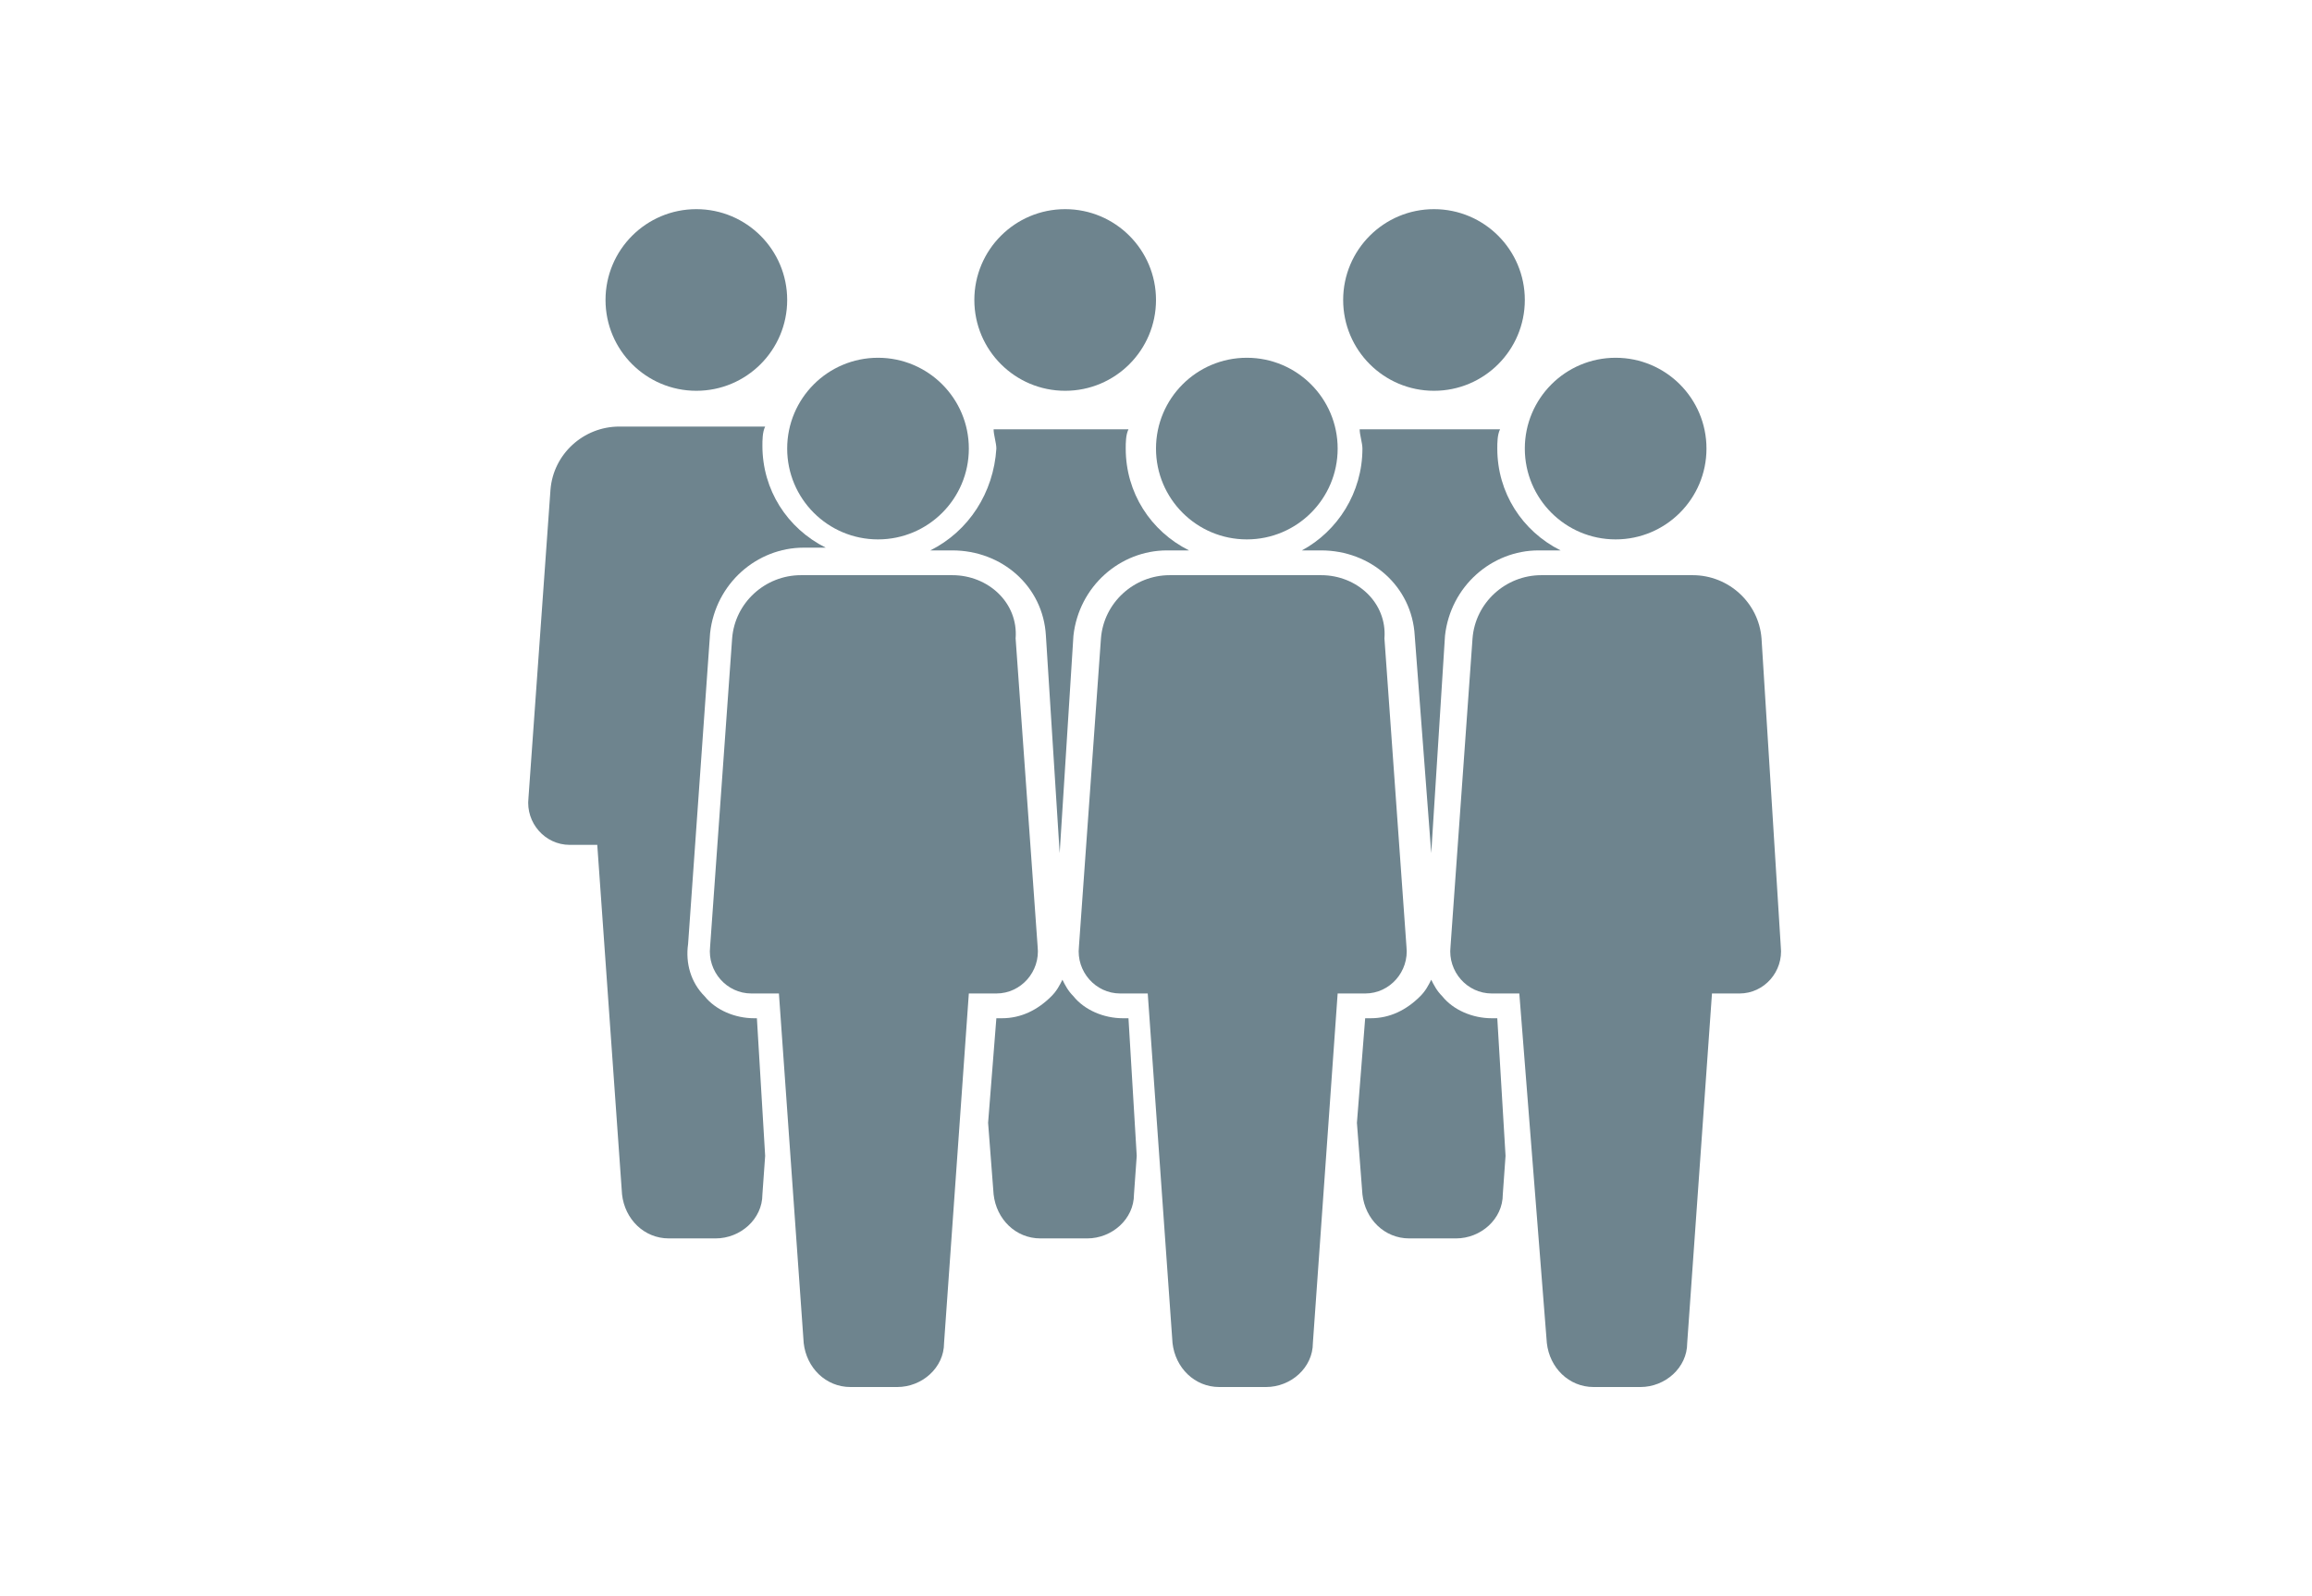 <?xml version="1.0" encoding="utf-8"?>
<!-- Generator: Adobe Illustrator 19.2.1, SVG Export Plug-In . SVG Version: 6.00 Build 0)  -->
<svg version="1.1" id="icons" xmlns="http://www.w3.org/2000/svg" xmlns:xlink="http://www.w3.org/1999/xlink" x="0px" y="0px"
	 viewBox="0 0 84 58" style="enable-background:new 0 0 84 58;" xml:space="preserve">
<g id="arrow-large-r">
</g>
<g id="link-external">
</g>
<g id="link-list">
</g>
<g id="linkedin_1_">
</g>
<g id="twitter">
</g>
<g id="facebook">
</g>
<g id="download">
</g>
<g id="info">
</g>
<g id="close">
</g>
<g id="delete">
</g>
<g id="dismiss-fat">
</g>
<g id="more">
</g>
<g id="dismiss">
</g>
<g id="search">
</g>
<g id="dropdown-close_1_">
</g>
<g id="dropdown-open_1_">
</g>
<g id="filter-open">
</g>
<g id="filter-close">
</g>
<g id="cat-groups">
	<g>
		<circle style="fill:#6E848E;" cx="25.3" cy="10.9" r="3.3"/>
		<circle style="fill:#6E848E;" cx="38.7" cy="10.9" r="3.3"/>
		<circle style="fill:#6E848E;" cx="52.1" cy="10.9" r="3.3"/>
	</g>
	<g>
		<path style="fill:#6E848E;" d="M34.6,20.9h-1.5h-2.5h-1.5c-1.3,0-2.4,1-2.5,2.3l-0.8,11.2c-0.1,0.9,0.6,1.7,1.5,1.7h1l0.9,12.7
			c0.1,0.9,0.8,1.6,1.7,1.6h1.7c0.9,0,1.7-0.7,1.7-1.6l0.9-12.7h1c0.9,0,1.6-0.8,1.5-1.7l-0.8-11.2C37,21.9,35.9,20.9,34.6,20.9z"/>
		<path style="fill:#6E848E;" d="M54.2,37c-0.7,0-1.4-0.3-1.8-0.8c-0.2-0.2-0.3-0.4-0.4-0.6c-0.1,0.2-0.2,0.4-0.4,0.6
			c-0.5,0.5-1.1,0.8-1.8,0.8h-0.2l-0.3,3.8l0.2,2.6c0.1,0.9,0.8,1.6,1.7,1.6h1.7c0.9,0,1.7-0.7,1.7-1.6l0.1-1.4l-0.3-5H54.2z"/>
		<circle style="fill:#6E848E;" cx="31.9" cy="16.3" r="3.3"/>
		<path style="fill:#6E848E;" d="M40.8,37c-0.7,0-1.4-0.3-1.8-0.8c-0.2-0.2-0.3-0.4-0.4-0.6c-0.1,0.2-0.2,0.4-0.4,0.6
			c-0.5,0.5-1.1,0.8-1.8,0.8h-0.2l-0.3,3.8l0.2,2.6c0.1,0.9,0.8,1.6,1.7,1.6h1.7c0.9,0,1.7-0.7,1.7-1.6l0.1-1.4L41,37H40.8z"/>
		<path style="fill:#6E848E;" d="M47.3,20H48c1.8,0,3.3,1.3,3.4,3.1L52,31l0.5-7.9c0.2-1.8,1.7-3.1,3.4-3.1h0.8
			c-1.4-0.7-2.3-2.1-2.3-3.7c0-0.2,0-0.5,0.1-0.7h-1.2h-2.5h-1.4c0,0.2,0.1,0.5,0.1,0.7C49.5,17.9,48.6,19.3,47.3,20z"/>
		<path style="fill:#6E848E;" d="M33.8,20h0.8c1.8,0,3.3,1.3,3.4,3.1l0.5,7.9l0.5-7.9c0.2-1.8,1.7-3.1,3.4-3.1h0.8
			c-1.4-0.7-2.3-2.1-2.3-3.7c0-0.2,0-0.5,0.1-0.7H40h-2.5h-1.4c0,0.2,0.1,0.5,0.1,0.7C36.1,17.9,35.2,19.3,33.8,20z"/>
		<path style="fill:#6E848E;" d="M27.4,37c-0.7,0-1.4-0.3-1.8-0.8c-0.5-0.5-0.7-1.2-0.6-1.9l0.8-11.3c0.2-1.8,1.7-3.1,3.4-3.1H30
			c-1.4-0.7-2.3-2.1-2.3-3.7c0-0.2,0-0.5,0.1-0.7h-1.2H24h-1.5c-1.3,0-2.4,1-2.5,2.3l-0.8,11.2c-0.1,0.9,0.6,1.7,1.5,1.7h1l0.9,12.7
			c0.1,0.9,0.8,1.6,1.7,1.6h1.7c0.9,0,1.7-0.7,1.7-1.6l0.1-1.4l-0.3-5H27.4z"/>
		<circle style="fill:#6E848E;" cx="45.3" cy="16.3" r="3.3"/>
		<path style="fill:#6E848E;" d="M56.2,48.8c0.1,0.9,0.8,1.6,1.7,1.6h1.7c0.9,0,1.7-0.7,1.7-1.6l0.9-12.7h1c0.9,0,1.6-0.8,1.5-1.7
			L64,23.2c-0.1-1.3-1.2-2.3-2.5-2.3H60h-2.5H56c-1.3,0-2.4,1-2.5,2.3l-0.8,11.2c-0.1,0.9,0.6,1.7,1.5,1.7h1L56.2,48.8z"/>
		<path style="fill:#6E848E;" d="M48,20.9h-1.5H44h-1.5c-1.3,0-2.4,1-2.5,2.3l-0.8,11.2c-0.1,0.9,0.6,1.7,1.5,1.7h1l0.9,12.7
			c0.1,0.9,0.8,1.6,1.7,1.6h1.7c0.9,0,1.7-0.7,1.7-1.6l0.9-12.7h1c0.9,0,1.6-0.8,1.5-1.7l-0.8-11.2C50.4,21.9,49.3,20.9,48,20.9z"/>
		<circle style="fill:#6E848E;" cx="58.7" cy="16.3" r="3.3"/>
	</g>
</g>
<g id="fail">
</g>
<g id="fail-active">
</g>
<g id="pass">
</g>
<g id="pass-active">
</g>
<g id="smart-t-fail">
	<g id="front_9_">
	</g>
</g>
<g id="smart-r-fail">
	<g id="front_8_">
	</g>
</g>
<g id="smart-a-fail">
	<g id="front_7_">
	</g>
</g>
<g id="smart-m-fail">
	<g id="front_6_">
	</g>
</g>
<g id="smart-s-fail">
	<g id="front_5_">
	</g>
</g>
<g id="smart-t">
</g>
<g id="smart-r">
</g>
<g id="smart-a">
</g>
<g id="smart-m">
</g>
<g id="smart-s">
	<g id="smart-s_1_">
	</g>
</g>
<g id="smart-m-pass">
</g>
<g id="smart-s-pass">
</g>
<g id="smart-a-pass">
</g>
<g id="smart-r-pass">
</g>
<g id="smart-t-pass">
</g>
<g id="hrc-logo">
</g>
<g id="hrc-logo-icon">
</g>
</svg>
